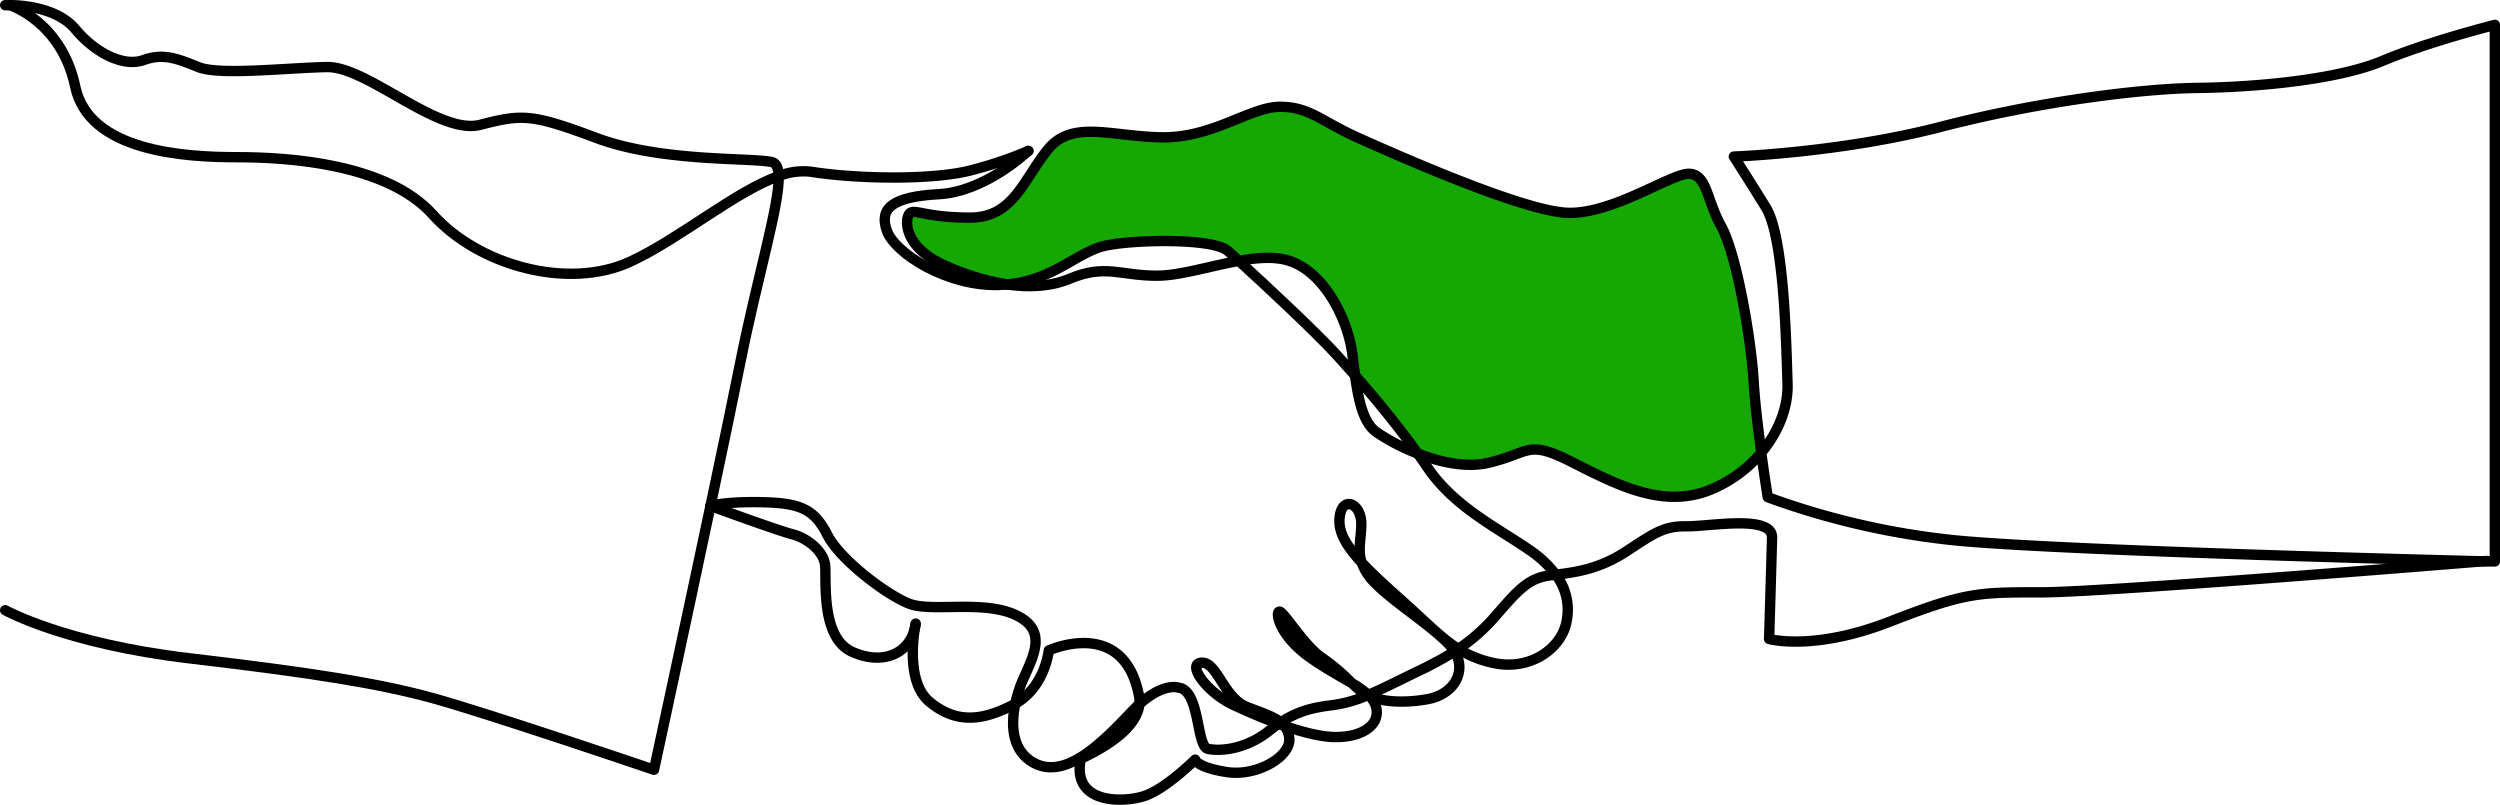 <svg id="Layer_1" data-name="Layer 1" xmlns="http://www.w3.org/2000/svg" viewBox="0 0 602.45 193.92"><defs><style>.cls-1{fill:none;}.cls-1,.cls-2{stroke:#000;stroke-linecap:round;stroke-linejoin:round;stroke-width:2.5px;}.cls-2{fill:#15a802;}</style></defs><path class="cls-1" d="M1.25,1.25H2.4s12.46,4,15.73,19.63,26.28,17,39,17,36.22,1.63,47.16,13.83S136.86,70.05,152,63c11.9-5.54,25.18-16.86,35.64-20.56.22,7-5.06,24-9.24,44.9-1.67,8.36-4.32,21.05-7.18,34.55-6.31,29.82-13.62,63.61-13.62,63.61s-40.43-13.73-53.3-17.26-28.53-6.06-58.57-9.59S1.25,147.05,1.25,147.05"/><path class="cls-1" d="M2.4,1.25S13.1,1,18.13,7s11.79,9.17,16.49,7.47,8.08-.37,13.16,1.69,21.24.19,31,0,26.89,16.54,37,13.91,12.41-2.63,28,3.2S181,37.94,186,39.06c1.08.24,1.58,1.42,1.64,3.39a16,16,0,0,1,7.76-1.07c10.94,1.76,29.93,2.14,39.24-.51a95,95,0,0,0,13.2-4.51"/><path class="cls-1" d="M220.6,150.59c0,.18-.08.44-.14.76-.54,3.32-1.68,13.45,3.55,17.78,6.32,5.23,12.55,4.68,20.19.7l.54-.3c7.14-4.1,8-12.79,8-12.79s18.4-8.42,21.83,11.46a9,9,0,0,1,0,1.56c-.55,4.43-5.07,8.81-14.12,13.09-2.25,10.92,10.09,10.64,15.23,9S288,183.06,288,183.06s.43,1.9,7.69,3,15.43-3.77,15-8.14a5.43,5.43,0,0,0-1.21-3,6.13,6.13,0,0,0-.81-.8c-1.8-1.5-4.68-2.39-8.15-3.74-5.65-2.18-7.16-10.84-10.92-10.69s1,7,7.45,10.09c3,1.42,7,3.18,11.12,4.67l1.31.47c4.41,1.51,8.83,2.66,12.2,2.69,6.85.08,11.05-3.12,9.91-7.3a5.83,5.83,0,0,0-1.48-2.49,3.51,3.51,0,0,0-.34-.33,21.91,21.91,0,0,0-4-2.86c-2.61-1.55-5.92-3.31-9.62-5.86-8.1-5.56-8.92-11.54-7.78-11.37s6,8.35,10.23,11.13a48.6,48.6,0,0,1,7.17,6.1c.77.72,1.55,1.42,2.41,2.08a8.24,8.24,0,0,0,1.42.86c.17.09.35.17.54.25,3.5,1.45,8.82,1.57,13.75.69,6-1.06,9.11-5.8,7.23-10.46a5.07,5.07,0,0,0-.55-1c-3-4.64-14-11.26-19.06-16.41a13.26,13.26,0,0,1-3.38-5.08c-3.68-4-5.63-7.29-5.33-10.67.49-5.64,5.35-3.76,5.25,1.58-.07,3.51-.9,6.13.08,9.09,2.46,2.65,5.68,5.59,9.52,9,6.12,5.48,9.71,9.28,13.84,11.85a25.81,25.81,0,0,0,8.15,3.3c9,2.08,16.53-3.37,17.82-9.71A13.87,13.87,0,0,0,375,138.59a26.36,26.36,0,0,0-6.36-6c-7.83-5.44-18.22-10.39-24.76-20.1-.72-1.07-1.48-2.16-2.26-3.25"/><path class="cls-1" d="M298.53,62.87c6,5.46,18.53,17.11,23.66,22.74,1.33,1.46,2.79,3.09,4.34,4.85"/><path class="cls-1" d="M242.71,68.55c-.62.06-1.26.1-1.91.12-12.58.4-25.2-7.67-27.09-13.08s1.26-8.17,12.58-8.8c10.89-.61,20.73-9.71,21.47-10.41l0,0h0"/><path class="cls-1" d="M220.66,150.27a1.65,1.65,0,0,1-.06.32,6.36,6.36,0,0,1-.14.76c-1.45,6.33-7.92,9-15.16,5.7-7.64-3.51-6.08-17.46-6.47-20.9s-4.44-6.54-7.87-7.4-19.79-6.85-19.79-6.85,3.72-1.1,12.85-.87,12.31,1.87,15.36,7.87,14.42,14.58,19.8,16.61,17.7-.94,25.49,2.65,4.52,9.59,2,15.28a30.7,30.7,0,0,0-2,6.09c-1.13,5.36-.78,11.49,4.53,14.34,7.56,4,16.14-4.6,23.31-12.16q1.05-1.11,2-2c6-5.32,9.5-4,9.5-4,5.22.64,4.23,14.1,7.06,14.74s9.09.21,14.8-4.37c.77-.62,1.52-1.17,2.24-1.66.17-.12.33-.23.5-.33,4.4-2.9,8.09-3.63,12.91-4.22a30.59,30.59,0,0,0,8-2.33l.2-.08c3.55-1.49,7.42-3.5,11.84-5.63a87.57,87.57,0,0,0,8.93-4.82c.31-.19.62-.39.92-.6a44.53,44.53,0,0,0,9-8c5.57-6.35,7.89-9.17,13.46-9.8l1-.12c5.26-.62,10.75-1.49,17.11-5.66,6.77-4.45,9-6.07,14.46-6s20.73-2.89,20.59,2.75-.71,24.4-.71,24.4,10.67,3,29-4.14,21.32-7.1,36.71-7.1,107.18-7.55,107.18-7.55"/><path class="cls-1" d="M601.21,6V135.29h-1.85S495,132.77,470.13,130.11A187,187,0,0,1,426,119.82s-.76-4.71-1.58-10.73c4.19-5,6.52-11,6.34-16.6-.31-9.81-.81-35.35-5.21-42.48s-7.73-12.28-7.73-12.28,25.78-.91,49.74-7.13,48.69-9.25,62-9.41,33.37-1.82,44.59-6.52S601.21,6,601.21,6Z"/><path class="cls-2" d="M424.45,109.09a31.85,31.85,0,0,1-12.05,8.84c-11.44,4.8-22.58-1-33.51-6.54s-9.91-2.35-20,.1c-5.52,1.34-11.93-.12-17.25-2.2-4.71-6.61-10.29-13.35-15.09-18.83-.23-1.66-.44-3.38-.66-5.12-1-8.18-6.74-20-15.53-22.58-3.39-1-7.51-.66-11.81.11-1.18-1.07-2.11-1.91-2.68-2.41-3.46-3.07-22.08-2.78-29.31-1.29-6.85,1.4-12.55,8.33-23.83,9.38a58.55,58.55,0,0,1-15-4.56c-10.5-4.66-9.7-11.75-8.38-12.67s4,1.12,14.41,1.12,12.77-9,18.69-16.35,15.33-3.16,27.59-3,21.25-7.35,28.4-7.35,9.91,3.47,18.8,7.45,39.64,17.68,50.47,18.09,25-9.5,29.32-9.4,4.18,6.23,7.76,12.67,7.12,26.46,7.79,37.08C422.86,96.78,423.69,103.5,424.45,109.09Z"/><path class="cls-1" d="M242.71,68.55c5.43.8,10.62.48,15.12-1.4,8.58-3.57,12.05-.71,21-.71,5.52,0,12.81-2.35,19.66-3.57"/><path class="cls-1" d="M326.53,90.46c.85,6.14,2,11.42,5.16,13.67a48.71,48.71,0,0,0,9.93,5.16"/></svg>